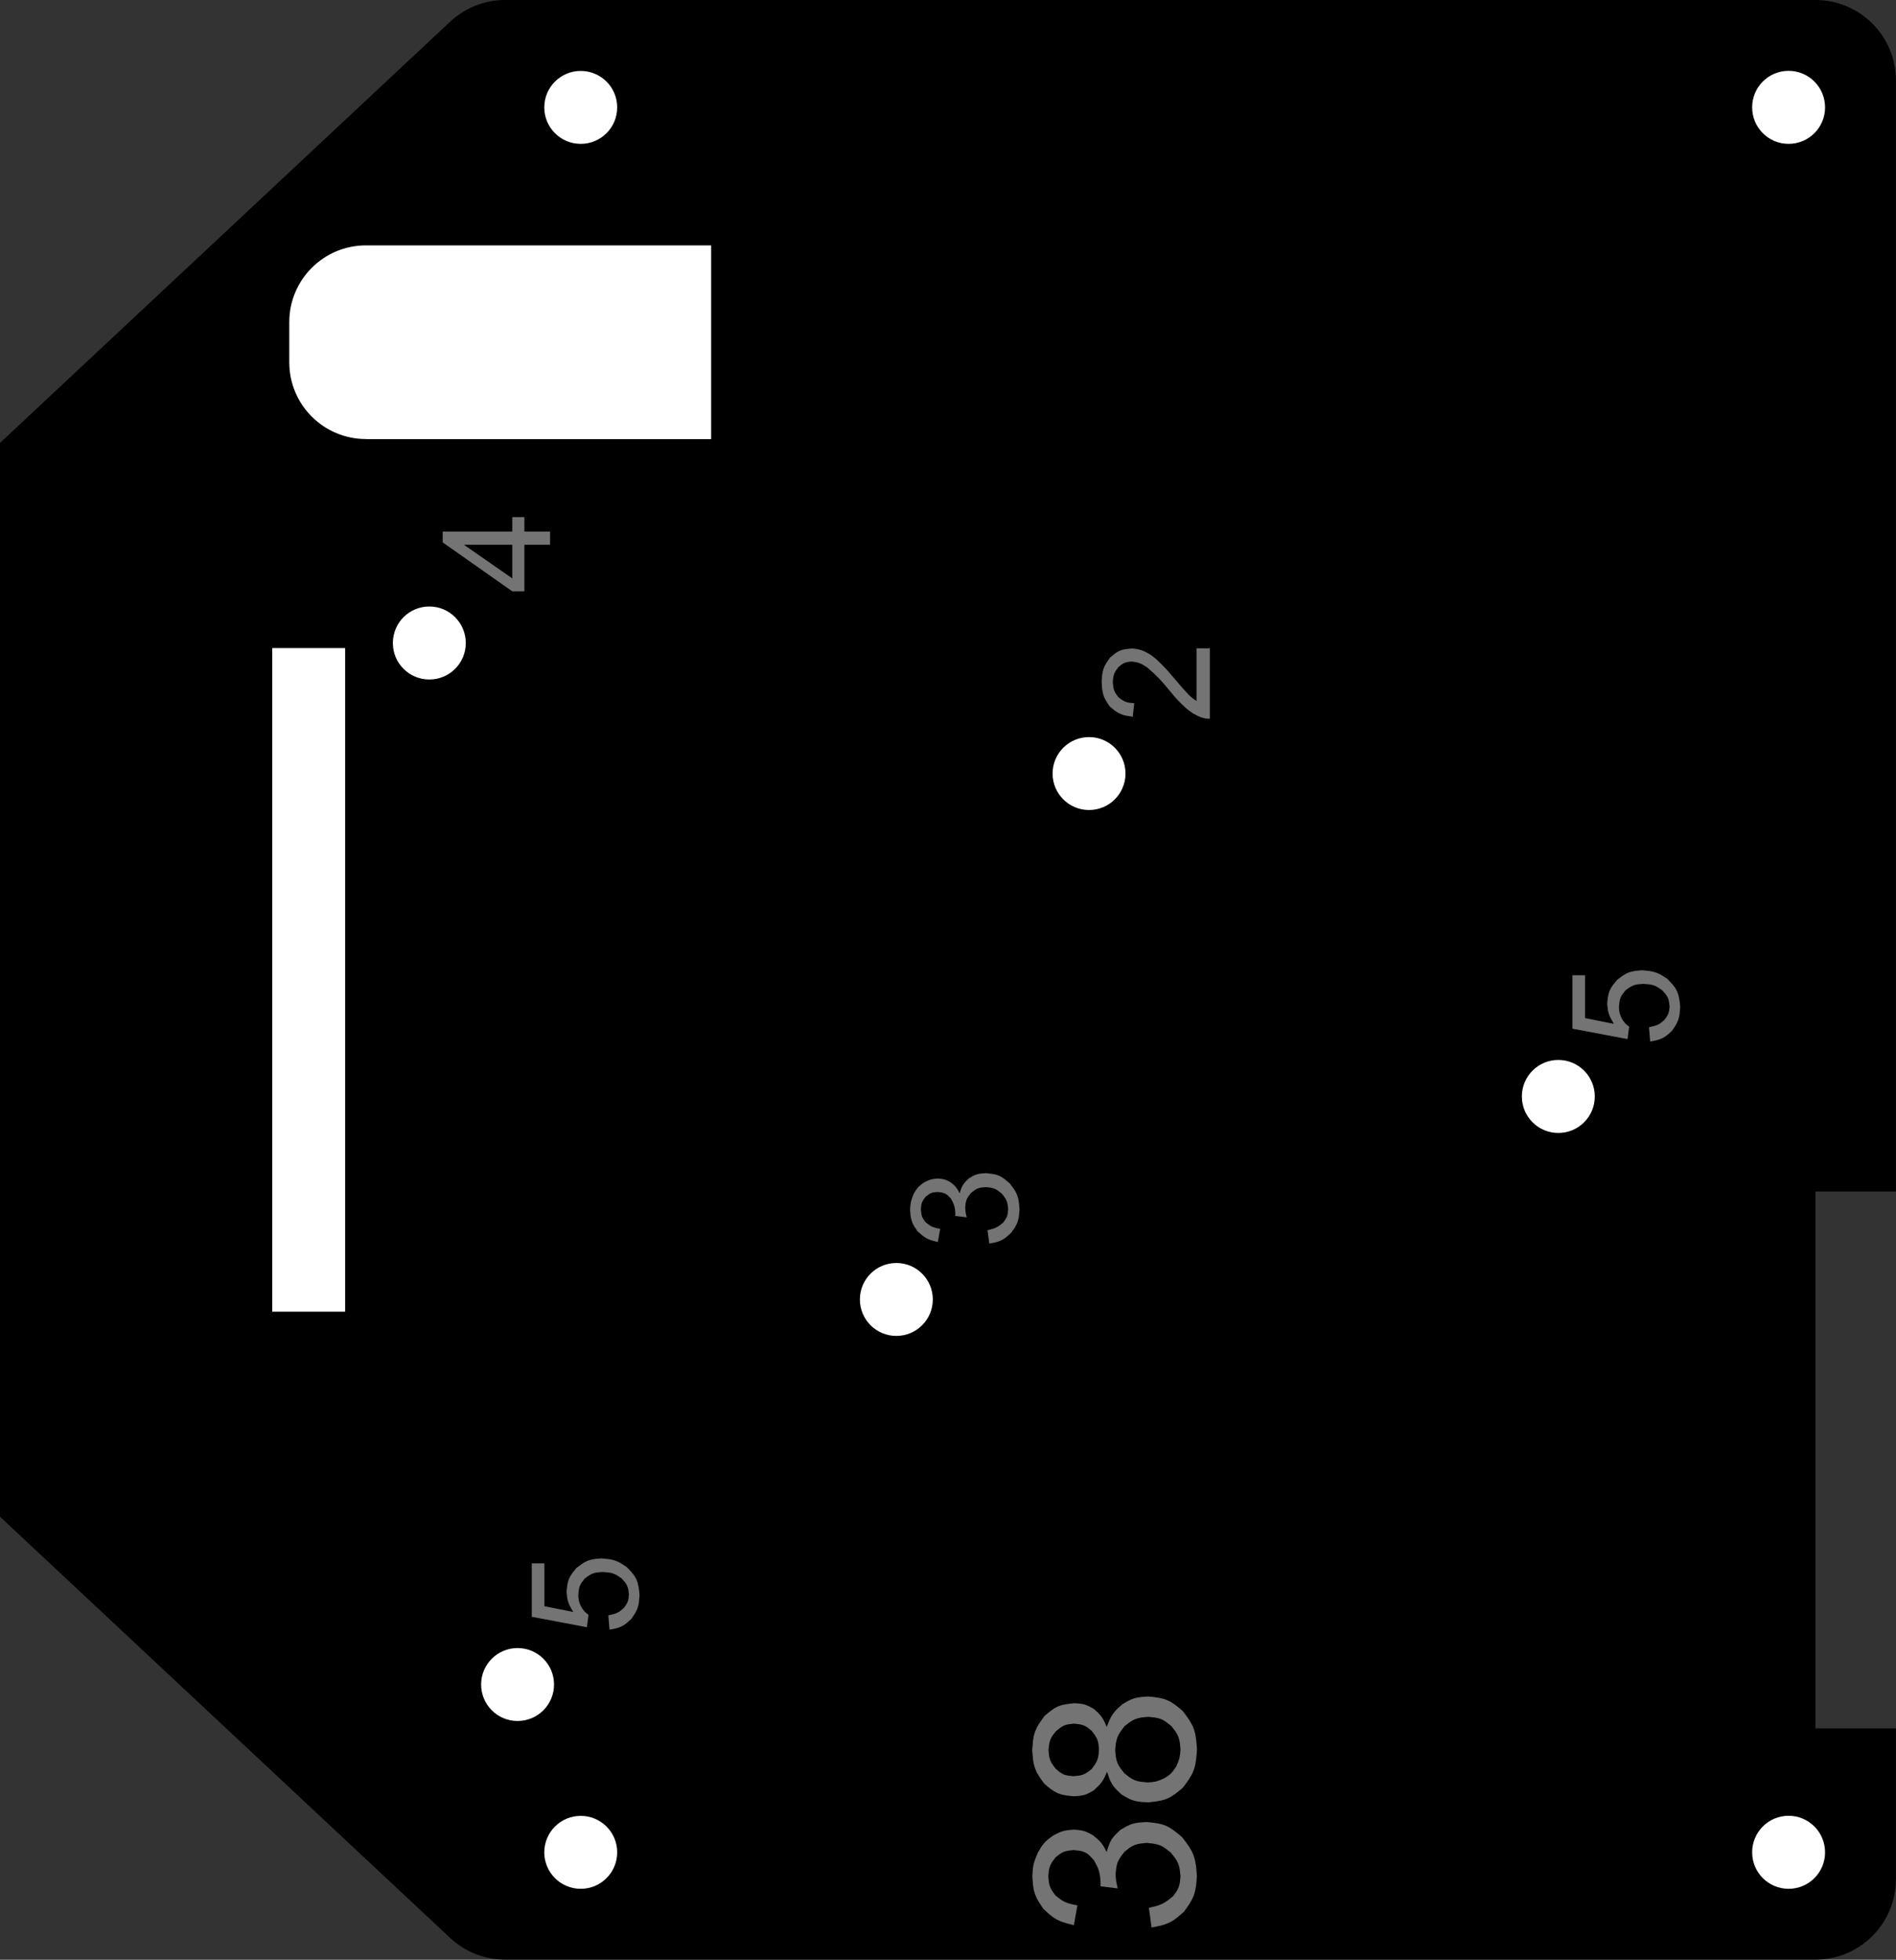 <?xml version="1.0" encoding="UTF-8"?>
<svg id="Layer_1" data-name="Layer 1" xmlns="http://www.w3.org/2000/svg" xmlns:shaper="http://www.shapertools.com/namespaces/shaper" version="1.1" viewBox="0 0 200.23 206.93">
  <rect x="0" y="0" width="200.23" height="206.93" fill="#333333" stroke="none"/>
  <defs>
    <style>
      .cls-1 {
        fill: #747474;
      }

      .cls-1, .cls-2 {
        stroke-width: 0px;
      }

      .cls-3 {
        fill: #fff;
        stroke: #000;
        stroke-linecap: round;
        stroke-linejoin: round;
        stroke-width: .8px;
      }

      .cls-2 {
        fill: #000;
      }
    </style>
  </defs>
  <g>
    <path class="cls-2" d="M0,151.65v8.5l47.54,44.48c1.58,1.47,3.65,2.29,5.81,2.29h138.37c4.7,0,8.5-3.81,8.5-8.5h0v-15.92h-8.5v-56.69h8.5V8.5C200.23,3.81,196.42,0,191.72,0H53.35C51.19,0,49.11.82,47.54,2.29L0,46.77v8.5" shaper:cutDepth="0.3cm"/>
    <path class="cls-3" d="M90.41,137.21c0,2.35,1.9,4.25,4.25,4.25s4.25-1.9,4.25-4.25h0c0-2.35-1.9-4.25-4.25-4.25s-4.25,1.9-4.25,4.25Z" shaper:cutDepth="0.3cm"/>
    <path class="cls-3" d="M110.76,81.68c0,2.35,1.9,4.25,4.25,4.25s4.25-1.9,4.25-4.25-1.9-4.25-4.25-4.25c-2.35,0-4.25,1.9-4.25,4.25h0Z" shaper:cutDepth="0.3cm"/>
    <path class="cls-3" d="M160.32,115.78c0,2.35,1.9,4.25,4.25,4.25,2.35,0,4.25-1.9,4.25-4.25h0c0-2.35-1.9-4.26-4.25-4.26-2.35,0-4.25,1.9-4.25,4.25h0Z" shaper:cutDepth="0.3cm"/>
    <path class="cls-3" d="M41.09,67.9c0,2.35,1.9,4.25,4.25,4.25,2.35,0,4.25-1.9,4.25-4.25h0c0-2.35-1.9-4.26-4.25-4.26-2.35,0-4.25,1.9-4.25,4.25h0Z" shaper:cutDepth="0.3cm"/>
    <path class="cls-3" d="M50.41,177.87c0,2.35,1.9,4.25,4.25,4.25s4.25-1.9,4.25-4.25c0-2.35-1.9-4.25-4.25-4.25-2.35,0-4.25,1.9-4.25,4.25,0,0,0,0,0,0Z" shaper:cutDepth="0.3cm"/>
    <path class="cls-3" d="M28.35,68.03v70.87h8.5v-70.87h-8.5Z" shaper:cutDepth="0.3cm"/>
    <path class="cls-3" d="M184.64,195.59c0,2.35,1.9,4.25,4.25,4.25,2.35,0,4.25-1.9,4.25-4.25h0c0-2.35-1.9-4.26-4.25-4.26-2.35,0-4.25,1.9-4.25,4.25h0Z" shaper:cutDepth="0.3cm"/>
    <path class="cls-3" d="M57.08,11.34c0,2.35,1.9,4.25,4.25,4.25s4.25-1.9,4.25-4.25h0c0-2.35-1.9-4.25-4.25-4.25-2.35,0-4.25,1.9-4.25,4.25,0,0,0,0,0,0Z" shaper:cutDepth="0.3cm"/>
    <path class="cls-3" d="M184.64,11.34c0,2.35,1.9,4.25,4.25,4.25,2.35,0,4.25-1.9,4.25-4.25h0c0-2.35-1.9-4.26-4.25-4.26-2.35,0-4.25,1.9-4.25,4.25h0Z" shaper:cutDepth="0.3cm"/>
    <path class="cls-3" d="M57.08,195.59c0,2.35,1.9,4.25,4.25,4.25s4.25-1.9,4.25-4.25c0-2.35-1.9-4.25-4.25-4.25-2.35,0-4.25,1.9-4.25,4.25,0,0,0,0,0,0Z" shaper:cutDepth="0.3cm"/>
    <path class="cls-3" d="M38.65,46.77h36.85v-21.26h-36.85c-4.7,0-8.5,3.81-8.5,8.5v4.25c0,4.7,3.81,8.5,8.5,8.5Z" shaper:cutDepth="0.3cm"/>
  </g>
  <g>
    <path class="cls-1" d="M115.51,189.05h0l-.49.27-.25.12-.26.09-.27.06-.28.04-.56.04h0l-.44-.04-.44-.06-.42-.09-.4-.14-.38-.2-.36-.24-.34-.27-.34-.29h0l-.29-.4-.27-.4-.24-.41-.18-.43-.13-.46-.08-.47-.08-.97h0l.08-.99.08-.48.13-.46.19-.44.24-.42.28-.41.29-.4h0l.34-.29.35-.28.36-.25.38-.2.41-.14.43-.09.44-.06.45-.05h0l.55.04.27.04.26.06.25.09.25.11.48.27h0l.44.4.2.21.18.23.16.25.14.26.24.54h0l.28-.69.16-.33.19-.31.22-.29.25-.27.55-.5h0l.63-.36.32-.15.33-.12.35-.08.35-.05.72-.06h0l.52.05.51.07.5.1.24.07.23.09.23.1.22.12.42.28.41.32.4.34h0l.34.45.32.46.28.47.12.24.1.25.15.52.09.54.06.56.04.56h0l-.04.56-.06.56-.09.54-.07.26-.08.26-.1.25-.12.24-.28.47-.32.46-.34.45h0l-.4.34-.41.32-.43.28-.22.12-.23.1-.24.09-.24.07-.5.1-.52.07-.52.05h0l-.74-.05-.36-.05-.35-.08-.34-.12-.33-.16-.64-.37h0l-.53-.51-.24-.27-.21-.29-.17-.31-.14-.33-.24-.69h0l-.24.55-.14.26-.16.25-.18.23-.2.22-.44.41ZM122.92,187.79h0l.39-.25.18-.13.17-.15.15-.17.14-.18.26-.38h0l.19-.43.15-.44.08-.46.04-.47h0l-.07-.69-.06-.33-.1-.32-.14-.3-.18-.29-.42-.55h0l-.54-.42-.28-.18-.3-.14-.32-.1-.33-.06-.68-.07h0l-.7.07-.34.07-.32.1-.3.15-.29.18-.55.43h0l-.42.56-.18.29-.14.31-.1.32-.07.34-.07.7h0l.07.68.06.33.1.31.14.3.18.28.42.54h0l.54.42.28.18.3.14.31.1.33.06.68.07h0l.45-.03.44-.07.42-.14.41-.18ZM115.3,186.77h0l.33-.45.14-.23.11-.25.08-.26.05-.27.05-.56h0l-.05-.55-.05-.27-.08-.25-.11-.24-.14-.23-.33-.44h0l-.41-.33-.21-.14-.23-.11-.24-.08-.25-.05-.52-.06h0l-.54.06-.26.05-.25.08-.23.12-.22.15-.43.34h0l-.34.44-.14.23-.11.24-.08.25-.05.27-.06.55h0l.05.55.05.27.08.26.11.24.14.23.33.44h0l.4.33.21.14.22.12.24.08.25.05.52.06h0l.55-.05.27-.05.25-.08.24-.11.23-.14.44-.34Z" shaper:cutDepth="0.05cm"/>
    <path class="cls-1" d="M121.33,201.45h0l.71-.17.34-.11.33-.13.31-.17.3-.2.57-.45h0l.34-.47.14-.25.11-.26.08-.27.05-.28.06-.58h0l-.08-.7-.07-.34-.11-.32-.15-.3-.19-.29-.43-.55h0l-.56-.43-.29-.19-.31-.15-.33-.1-.34-.07-.7-.08h0l-.66.07-.32.06-.31.1-.29.14-.27.17-.52.41h0l-.4.53-.17.28-.14.29-.09.31-.06.32-.07.66h0l.03.37.04.37.16.73-1.83-.23h0l.02-.34h0l-.05-.64-.05-.31-.07-.3-.1-.3-.13-.29-.3-.56h0l-.43-.47-.24-.2-.26-.16-.28-.11-.3-.07-.64-.07h0l-.53.06-.26.05-.25.08-.23.11-.22.14-.42.33h0l-.33.45-.14.23-.11.24-.08.26-.05.27-.05.55h0l.05.56.05.27.08.26.11.25.14.24.33.45h0l.51.4.27.17.28.14.3.11.31.09.64.13-.37,2.09h0l-.92-.24-.44-.15-.42-.19-.39-.24-.37-.28-.7-.64h0l-.5-.77-.21-.4-.17-.41-.12-.43-.07-.45-.08-.92h0l.04-.67.04-.33.06-.32.09-.32.11-.31.26-.62h0l.32-.53.17-.25.19-.23.21-.21.23-.2.5-.37h0l.52-.26.26-.11.27-.09.28-.06.28-.04.58-.05h0l.53.05.26.04.25.06.25.09.24.11.47.25h0l.45.37.21.2.19.21.17.23.15.24.27.51h0l.22-.68.13-.32.16-.3.2-.28.23-.26.51-.49h0l.64-.37.33-.16.34-.12.35-.08.36-.05.73-.05h0l.54.05.53.07.51.11.25.08.24.09.23.11.22.13.43.29.42.33.41.35h0l.35.46.33.46.29.48.12.25.1.25.09.26.07.27.1.55.06.56.04.57h0l-.04.51-.05.51-.09.49-.13.48-.2.45-.25.44-.28.42-.3.42h0l-.37.33-.38.32-.39.29-.42.24-.45.18-.47.14-.48.1-.49.09-.28-2.09Z" shaper:cutDepth="0.05cm"/>
    <path class="cls-1" d="M55.38,57.52v4.92h-1.28l-7.35-5.17v-1.14h7.35v-1.53h1.28v1.53h2.71v1.39h-2.71ZM48.99,57.52l5.11,3.55v-3.55h-5.11Z" shaper:cutDepth="0.05cm"/>
    <path class="cls-1" d="M64.25,170.56h0l.45-.1.22-.06.21-.08.2-.1.19-.13.35-.29h0l.23-.32.1-.17.08-.17.06-.18.04-.19.04-.39h0l-.06-.48-.05-.23-.08-.22-.11-.21-.14-.19-.32-.37h0l-.45-.31-.24-.13-.25-.1-.26-.07-.27-.04-.55-.04h0l-.52.04-.25.04-.24.07-.23.1-.22.13-.42.3h0l-.3.39-.13.2-.1.21-.07.23-.04.24-.05.49h0l.02.32.05.31.1.3.13.29h0l.16.25.18.23.21.2.23.18-.17,1.31-5.82-1.1v-5.64h1.33v4.52l3.05.61h0l-.29-.5-.13-.26-.1-.26-.08-.27-.05-.28-.06-.57h0l.08-.7.07-.34.11-.32.15-.3.19-.29.44-.55h0l.59-.44.31-.19.32-.15.34-.1.35-.07.73-.07h0l.72.07.35.06.34.09.33.13.31.16.61.39h0l.3.31.29.32.25.33.2.36.14.39.09.41.06.43.04.43h0l-.06.69-.05.33-.09.32-.13.31-.16.3-.38.57h0l-.5.44-.26.19-.28.16-.3.12-.31.09-.65.13-.12-1.46Z" shaper:cutDepth="0.05cm"/>
    <path class="cls-1" d="M127.77,68.4v7.49h-.25s-.24-.03-.24-.03l-.24-.06-.24-.07h0l-.4-.18-.39-.21-.36-.25-.35-.27h0l-.46-.43-.44-.44-.42-.47-.4-.48h0l-.56-.67-.58-.65-.62-.61-.65-.58h0l-.39-.25-.2-.11-.2-.09-.21-.07-.22-.05-.45-.07h0l-.39.05-.19.04-.18.06-.17.09-.16.11-.31.25h0l-.25.35-.11.18-.08.19-.06.2-.04.21-.04.43h0l.04.45.04.22.06.21.09.2.11.19.27.36h0l.37.27.19.11.2.09.21.06.22.04.46.04-.15,1.43h0l-.69-.11-.33-.08-.32-.12-.3-.16-.28-.19-.53-.44h0l-.38-.59-.16-.3-.12-.32-.08-.33-.05-.34-.05-.7h0l.05-.71.06-.34.09-.33.13-.32.17-.3.4-.58h0l.49-.4.26-.17.27-.14.29-.1.3-.06.63-.07h0l.34.02.34.05.33.09.32.12h0l.37.19.36.21.33.25.32.27h0l.52.51.51.53.96,1.11h0l.7.82.73.79h0l.36.31.39.27v-5.56h1.34Z" shaper:cutDepth="0.05cm"/>
    <path class="cls-1" d="M174.15,108.46h0l.45-.1.22-.06.21-.08.2-.1.19-.13.35-.29h0l.23-.32.1-.17.08-.17.06-.18.04-.19.04-.39h0l-.06-.48-.05-.23-.08-.22-.11-.21-.14-.19-.32-.37h0l-.45-.31-.24-.13-.25-.1-.26-.07-.27-.04-.55-.04h0l-.52.04-.25.04-.24.07-.23.1-.22.13-.42.3h0l-.3.39-.13.2-.1.21-.07.23-.04.24-.05.49h0l.02.32.05.31.1.3.13.29h0l.16.25.18.23.21.2.23.18-.17,1.31-5.82-1.1v-5.64h1.33v4.52l3.05.61h0l-.29-.5-.13-.26-.1-.26-.08-.27-.05-.28-.06-.57h0l.08-.7.07-.34.11-.32.15-.3.19-.29.44-.55h0l.59-.44.31-.19.32-.15.34-.1.35-.07.73-.07h0l.72.07.35.06.34.09.33.13.31.16.61.39h0l.3.31.29.32.25.33.2.36.14.39.09.41.06.43.04.43h0l-.06.69-.05.33-.09.32-.13.31-.16.3-.38.57h0l-.5.44-.26.19-.28.16-.3.12-.31.09-.65.13-.12-1.46Z" shaper:cutDepth="0.05cm"/>
    <path class="cls-1" d="M104.24,129.91h0l.47-.12.23-.07.22-.09.21-.11.2-.13.38-.3h0l.22-.32.1-.16.08-.17.05-.18.03-.19.04-.39h0l-.05-.46-.05-.22-.07-.21-.1-.2-.12-.19-.29-.37h0l-.37-.29-.19-.12-.2-.1-.22-.07-.23-.05-.47-.05h0l-.44.04-.21.04-.2.06-.19.09-.18.12-.35.27h0l-.27.35-.11.18-.09.19-.06.21-.04.21-.04.44h0l.05.5.11.49-1.22-.15h0l.02-.22h0l-.03-.42-.03-.21-.05-.2-.07-.2-.08-.19-.2-.38h0l-.29-.31-.16-.13-.17-.1-.19-.07-.2-.05-.42-.05h0l-.35.04-.17.03-.16.05-.15.08-.15.1-.28.22h0l-.22.3-.09.16-.07.16-.05.17-.03.18-.03.37h0l.04.37.03.18.05.17.07.16.09.16.22.3h0l.34.26.18.12.19.1.2.07.21.06.42.09-.25,1.39h0l-.61-.16-.29-.1-.28-.13-.26-.16-.25-.19-.47-.42h0l-.34-.51-.14-.27-.11-.28-.08-.29-.05-.3-.05-.61h0l.03-.44.07-.43.13-.42.17-.41h0l.21-.35.24-.32.3-.27.33-.24h0l.35-.17.36-.14.37-.07.39-.03h0l.35.03.34.07.33.13.31.17h0l.3.24.26.27.21.31.18.34h0l.15-.45.09-.22.11-.2.13-.19.15-.18.34-.33h0l.42-.25.22-.1.22-.08.23-.06.24-.03.49-.04h0l.71.09.34.07.32.11.3.16.29.2.55.46h0l.45.61.19.32.15.33.1.35.07.37.07.76h0l-.06.68-.06.33-.09.32-.13.3-.16.29-.39.56h0l-.5.44-.26.19-.28.16-.3.12-.31.09-.65.13-.19-1.39Z" shaper:cutDepth="0.05cm"/>
  </g>
</svg>